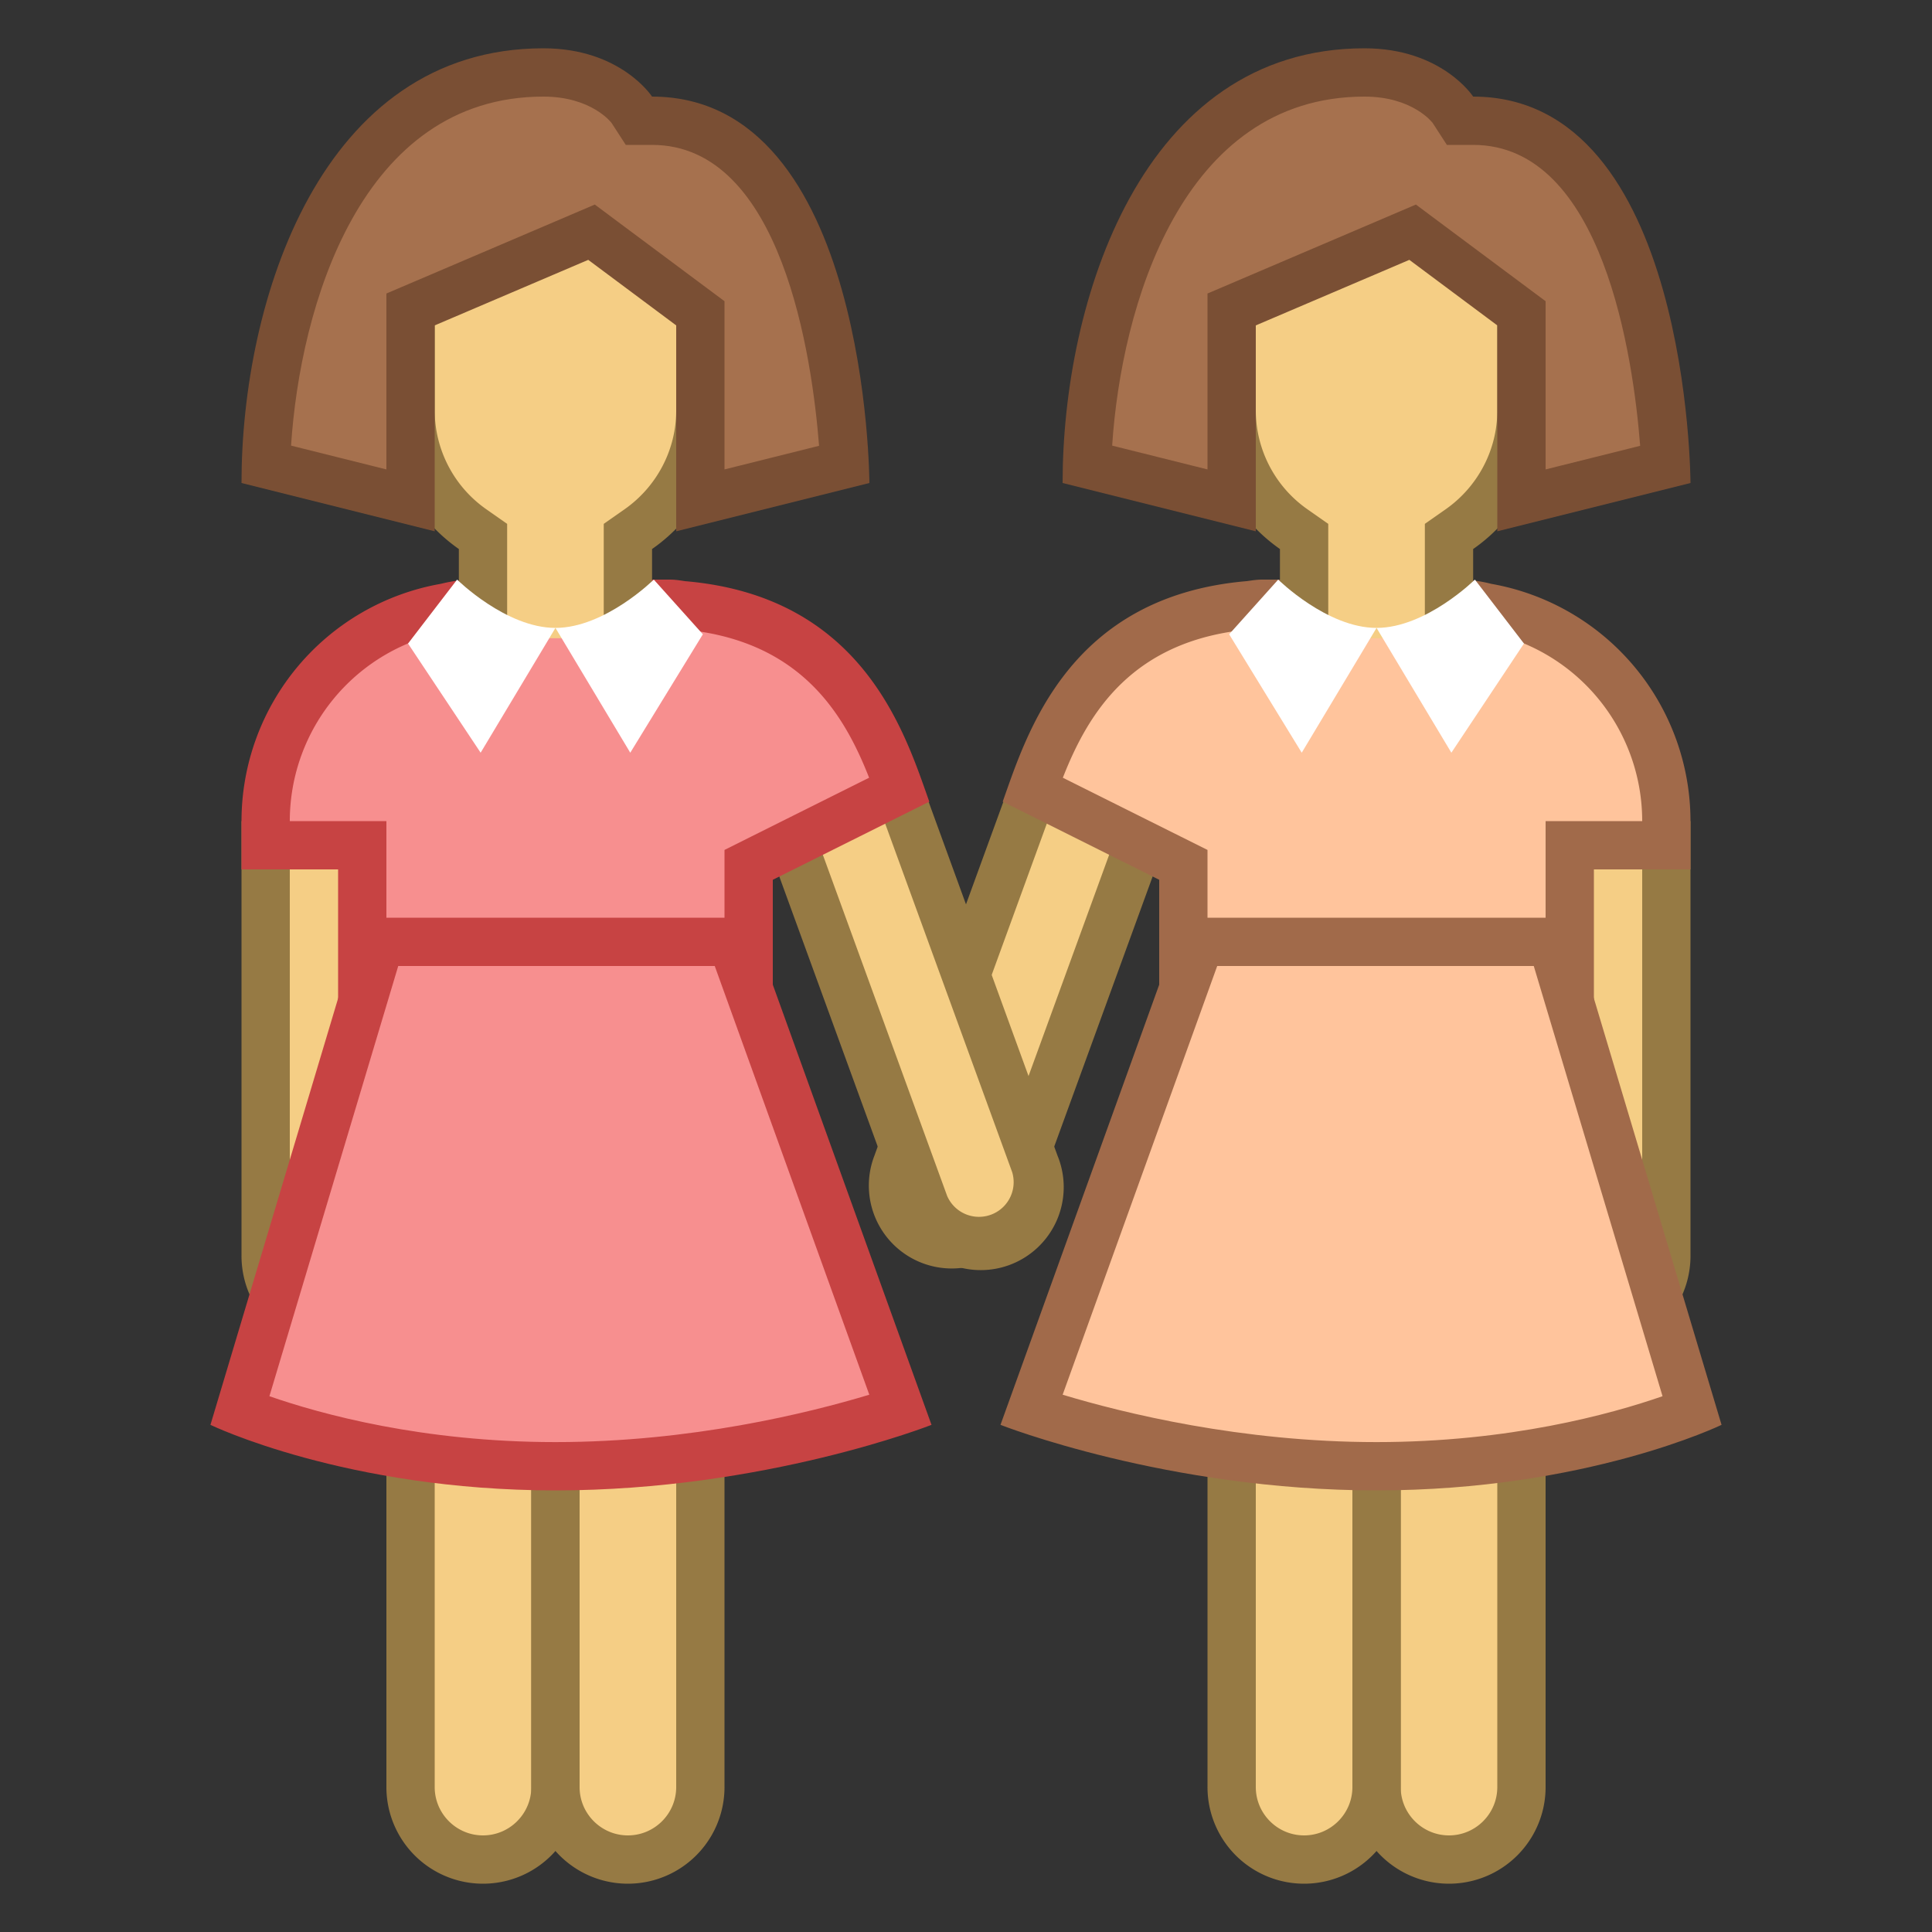 <svg viewBox="0 0 40 40" xmlns="http://www.w3.org/2000/svg"><rect x="0" y="0" width="40" height="40" fill="#333333" stroke="none"/><path d="M33 27.5c-.827 0-1.5-.673-1.5-1.5v-8.5h3V26c0 .827-.673 1.5-1.5 1.5z" fill="#f5ce85"></path><path d="M34 18v8c0 .551-.449 1-1 1s-1-.449-1-1v-8h2m1-1h-4v9a2 2 0 104 0v-9z" fill="#967a44"></path><path d="M19.718 25.731a1.218 1.218 0 01-1.144-1.634l2.803-7.691 2.287.833-2.803 7.691a1.22 1.22 0 01-1.143.801z" fill="#f5ce85"></path><path d="M21.675 17.047l1.347.491-2.631 7.221a.72.72 0 01-.919.428.717.717 0 01-.428-.919l2.631-7.221m-.597-1.282l-2.974 8.161a1.717 1.717 0 103.226 1.175l2.974-8.161-3.226-1.175z" fill="#967a44"></path><path d="M30 38.5c-.827 0-1.5-.673-1.5-1.5V25.5h3V37c0 .827-.673 1.5-1.5 1.5z" fill="#f5ce85"></path><path d="M31 26v11c0 .551-.449 1-1 1s-1-.449-1-1V26h2m1-1h-4v12a2 2 0 104 0V25z" fill="#967a44"></path><path d="M27 38.5c-.827 0-1.5-.673-1.5-1.5V25.5h3V37c0 .827-.673 1.5-1.5 1.5z" fill="#f5ce85"></path><path d="M28 26v11c0 .551-.449 1-1 1s-1-.449-1-1V26h2m1-1h-4v12a2 2 0 104 0V25z" fill="#967a44"></path><path d="M24.5 23.643v-5.737l-3.12-1.558c.513-1.431 1.43-3.56 4.482-3.818.121-.017.194-.029.27-.029h4.081c.167 0 .34.023.544.074 2.182.387 3.743 2.246 3.743 4.425v.5h-2v6.143h-8z" fill="#ffc49c"></path><path d="M30.213 13c.125 0 .26.019.425.059l.032.008.032.006A3.987 3.987 0 0134 17h-2v6.143h-7v-5.546l-.553-.276-2.442-1.219c.516-1.314 1.421-2.864 3.899-3.073l.049-.005.031-.005c.05-.008.098-.019.148-.019H30.213m0-1H26.132c-.107 0-.209.016-.312.031-3.699.313-4.561 3.164-5.06 4.566L24 18.215v5.928h9V18h2v-1a4.993 4.993 0 00-4.123-4.912 2.797 2.797 0 00-.664-.088z" fill="#a16a4a"></path><path d="M28.5 30.357c-3.29 0-6.083-.808-7.146-1.161l3.497-9.696h7.276l2.907 9.714c-.895.351-3.279 1.143-6.534 1.143z" fill="#ffc49c"></path><path d="M31.755 20l2.666 8.907c-1.073.373-3.177.95-5.922.95-2.801 0-5.235-.6-6.498-.981l3.2-8.876h6.554m.745-1h-8l-3.786 10.5s3.444 1.357 7.786 1.357 7.143-1.357 7.143-1.357L32.5 19z" fill="#a16a4a"></path><path d="M28.5 14.43c-1.006 0-1.392-.505-1.5-.691v-2.632l-.214-.149A3.005 3.005 0 0125.5 8.5V4.1h6v4.4c0 .975-.48 1.894-1.286 2.457l-.214.149v2.634c-.104.179-.488.69-1.5.69z" fill="#f5ce85"></path><path d="M31 4.6v3.9c0 .812-.401 1.577-1.073 2.047l-.427.299v2.743c-.113.124-.398.341-1 .341-.608 0-.888-.214-1-.339v-2.745l-.427-.299A2.503 2.503 0 0126 8.5V4.6h5m1-1h-7v4.9c0 1.188.595 2.234 1.5 2.867v2.486s.399 1.077 2 1.077 2-1.077 2-1.077v-2.486A3.493 3.493 0 0032 8.5V3.6z" fill="#967a44"></path><path d="M31.5 6.486l-2.253-1.679-3.747 1.6v3.952l-2.993-.748C22.608 6.597 23.896 1.5 28.25 1.5c1.289 0 1.812.745 1.833.776l.149.218.268.006c3.409 0 3.913 5.574 3.987 7.113l-2.987.746V6.486z" fill="#a6714e"></path><path d="M28.25 2c1.001 0 1.408.541 1.41.543l.296.457h.544c2.691 0 3.315 4.407 3.458 6.23L32 9.719V6.236l-.403-.3-1.821-1.357-.461-.344-.529.226-3.179 1.357-.607.259V9.719l-1.974-.493C23.214 6.361 24.459 2 28.25 2m0-1C23.629 1 22 6.25 22 10l4 1V6.737l3.179-1.357L31 6.737V11l4-1s-.022-8-4.5-8c0 0-.646-1-2.25-1z" fill="#7a4f34"></path><path fill="#ffc49c" d="M30.571 17.286h-4.07v-4.071h4.07z"></path><path d="M25.448 13.132L26.464 12s1.011 1 2.036 1l-1.549 2.584-1.503-2.452zM31.552 13.324L30.536 12s-1.011 1-2.036 1l1.549 2.584 1.503-2.26z" fill="#fff"></path><path d="M7 27.5c-.827 0-1.5-.673-1.5-1.5v-8.5h3V26c0 .827-.673 1.5-1.5 1.5z" fill="#f5ce85"></path><path d="M8 18v8c0 .551-.449 1-1 1s-1-.449-1-1v-8h2m1-1H5v9a2 2 0 104 0v-9z" fill="#967a44"></path><path d="M20.283 25.731c-.51 0-.97-.322-1.145-.801l-2.803-7.691 2.287-.833 2.803 7.691c.111.306.098.636-.04.931a1.208 1.208 0 01-.687.629 1.207 1.207 0 01-.415.074z" fill="#f5ce85"></path><path d="M18.325 17.047l2.631 7.221a.718.718 0 01-1.347.491l-2.631-7.221 1.347-.491m.597-1.282l-3.227 1.176 2.974 8.161a1.718 1.718 0 103.226-1.175l-2.973-8.162z" fill="#967a44"></path><g><path d="M10 38.5c-.827 0-1.5-.673-1.5-1.5V25.5h3V37c0 .827-.673 1.5-1.5 1.5z" fill="#f5ce85"></path><path d="M11 26v11c0 .551-.449 1-1 1s-1-.449-1-1V26h2m1-1H8v12a2 2 0 104 0V25z" fill="#967a44"></path></g><g><path d="M13 38.5c-.827 0-1.5-.673-1.5-1.5V25.5h3V37c0 .827-.673 1.5-1.5 1.5z" fill="#f5ce85"></path><path d="M14 26v11c0 .551-.449 1-1 1s-1-.449-1-1V26h2m1-1h-4v12a2 2 0 104 0V25z" fill="#967a44"></path></g><g><path d="M7.5 23.643V17.5h-2V17a4.486 4.486 0 013.711-4.419c.236-.058.409-.081.576-.081h4.081c.075 0 .148.013.222.023 3.098.265 4.018 2.393 4.53 3.824l-3.12 1.558v5.737h-8z" fill="#f78f8f"></path><path d="M13.868 13c.05 0 .098.011.165.021l.031.005.031.003c2.478.21 3.383 1.76 3.899 3.073l-2.442 1.219-.552.276v5.546H8V17H6a3.987 3.987 0 013.298-3.927l.032-.006.032-.008c.165-.04.3-.059.425-.059H13.868m0-1H9.787c-.23 0-.45.036-.664.088A4.993 4.993 0 005 17v1h2v6.143h9v-5.928l3.24-1.617c-.499-1.402-1.361-4.253-5.06-4.566-.103-.016-.205-.032-.312-.032z" fill="#c74343"></path></g><g><path d="M11.5 30.357c-3.255 0-5.639-.792-6.535-1.143L7.872 19.5h7.276l3.497 9.696c-1.062.353-3.855 1.161-7.145 1.161z" fill="#f78f8f"></path><path d="M14.798 20l3.2 8.876c-1.263.381-3.697.981-6.498.981-2.745 0-4.85-.577-5.922-.95L8.245 20h6.553m.702-1h-8L4.357 29.5s2.801 1.357 7.143 1.357 7.786-1.357 7.786-1.357L15.5 19z" fill="#c74343"></path></g><g><path d="M11.5 14.43c-1.006 0-1.392-.505-1.5-.691v-2.632l-.214-.149A3.005 3.005 0 018.5 8.5V4.1h6v4.4c0 .975-.48 1.894-1.286 2.457l-.214.149v2.634c-.104.179-.488.69-1.5.69z" fill="#f5ce85"></path><path d="M14 4.6v3.9c0 .812-.401 1.577-1.073 2.047l-.427.299v2.743c-.113.124-.398.341-1 .341-.608 0-.888-.214-1-.339v-2.745l-.427-.299A2.503 2.503 0 019 8.5V4.6h5m1-1H8v4.9c0 1.188.595 2.234 1.5 2.867v2.486s.399 1.077 2 1.077 2-1.077 2-1.077v-2.486A3.493 3.493 0 0015 8.5V3.6z" fill="#967a44"></path></g><g><path d="M14.5 6.486l-2.253-1.679-3.747 1.6v3.952l-2.993-.748C5.608 6.597 6.896 1.5 11.25 1.5c1.289 0 1.812.745 1.833.776l.149.218.268.006c3.409 0 3.913 5.574 3.987 7.113l-2.987.746V6.486z" fill="#a6714e"></path><path d="M11.25 2c1.001 0 1.408.541 1.41.543l.296.457h.544c2.691 0 3.315 4.407 3.458 6.23L15 9.719V6.236l-.403-.3-1.821-1.357-.461-.344-.529.226-3.179 1.357L8 6.077V9.719l-1.974-.493C6.214 6.361 7.459 2 11.25 2m0-1C6.629 1 5 6.25 5 10l4 1V6.737l3.179-1.357L14 6.737V11l4-1s-.022-8-4.5-8c0 0-.646-1-2.25-1z" fill="#7a4f34"></path></g><path fill="#f78f8f" d="M9.429 13.214H13.5v4.071H9.429z"></path><path d="M14.552 13.132L13.536 12s-1.011 1-2.036 1l1.549 2.584 1.503-2.452zM8.448 13.324L9.464 12s1.011 1 2.036 1l-1.549 2.584-1.503-2.26z" fill="#fff"></path></svg>